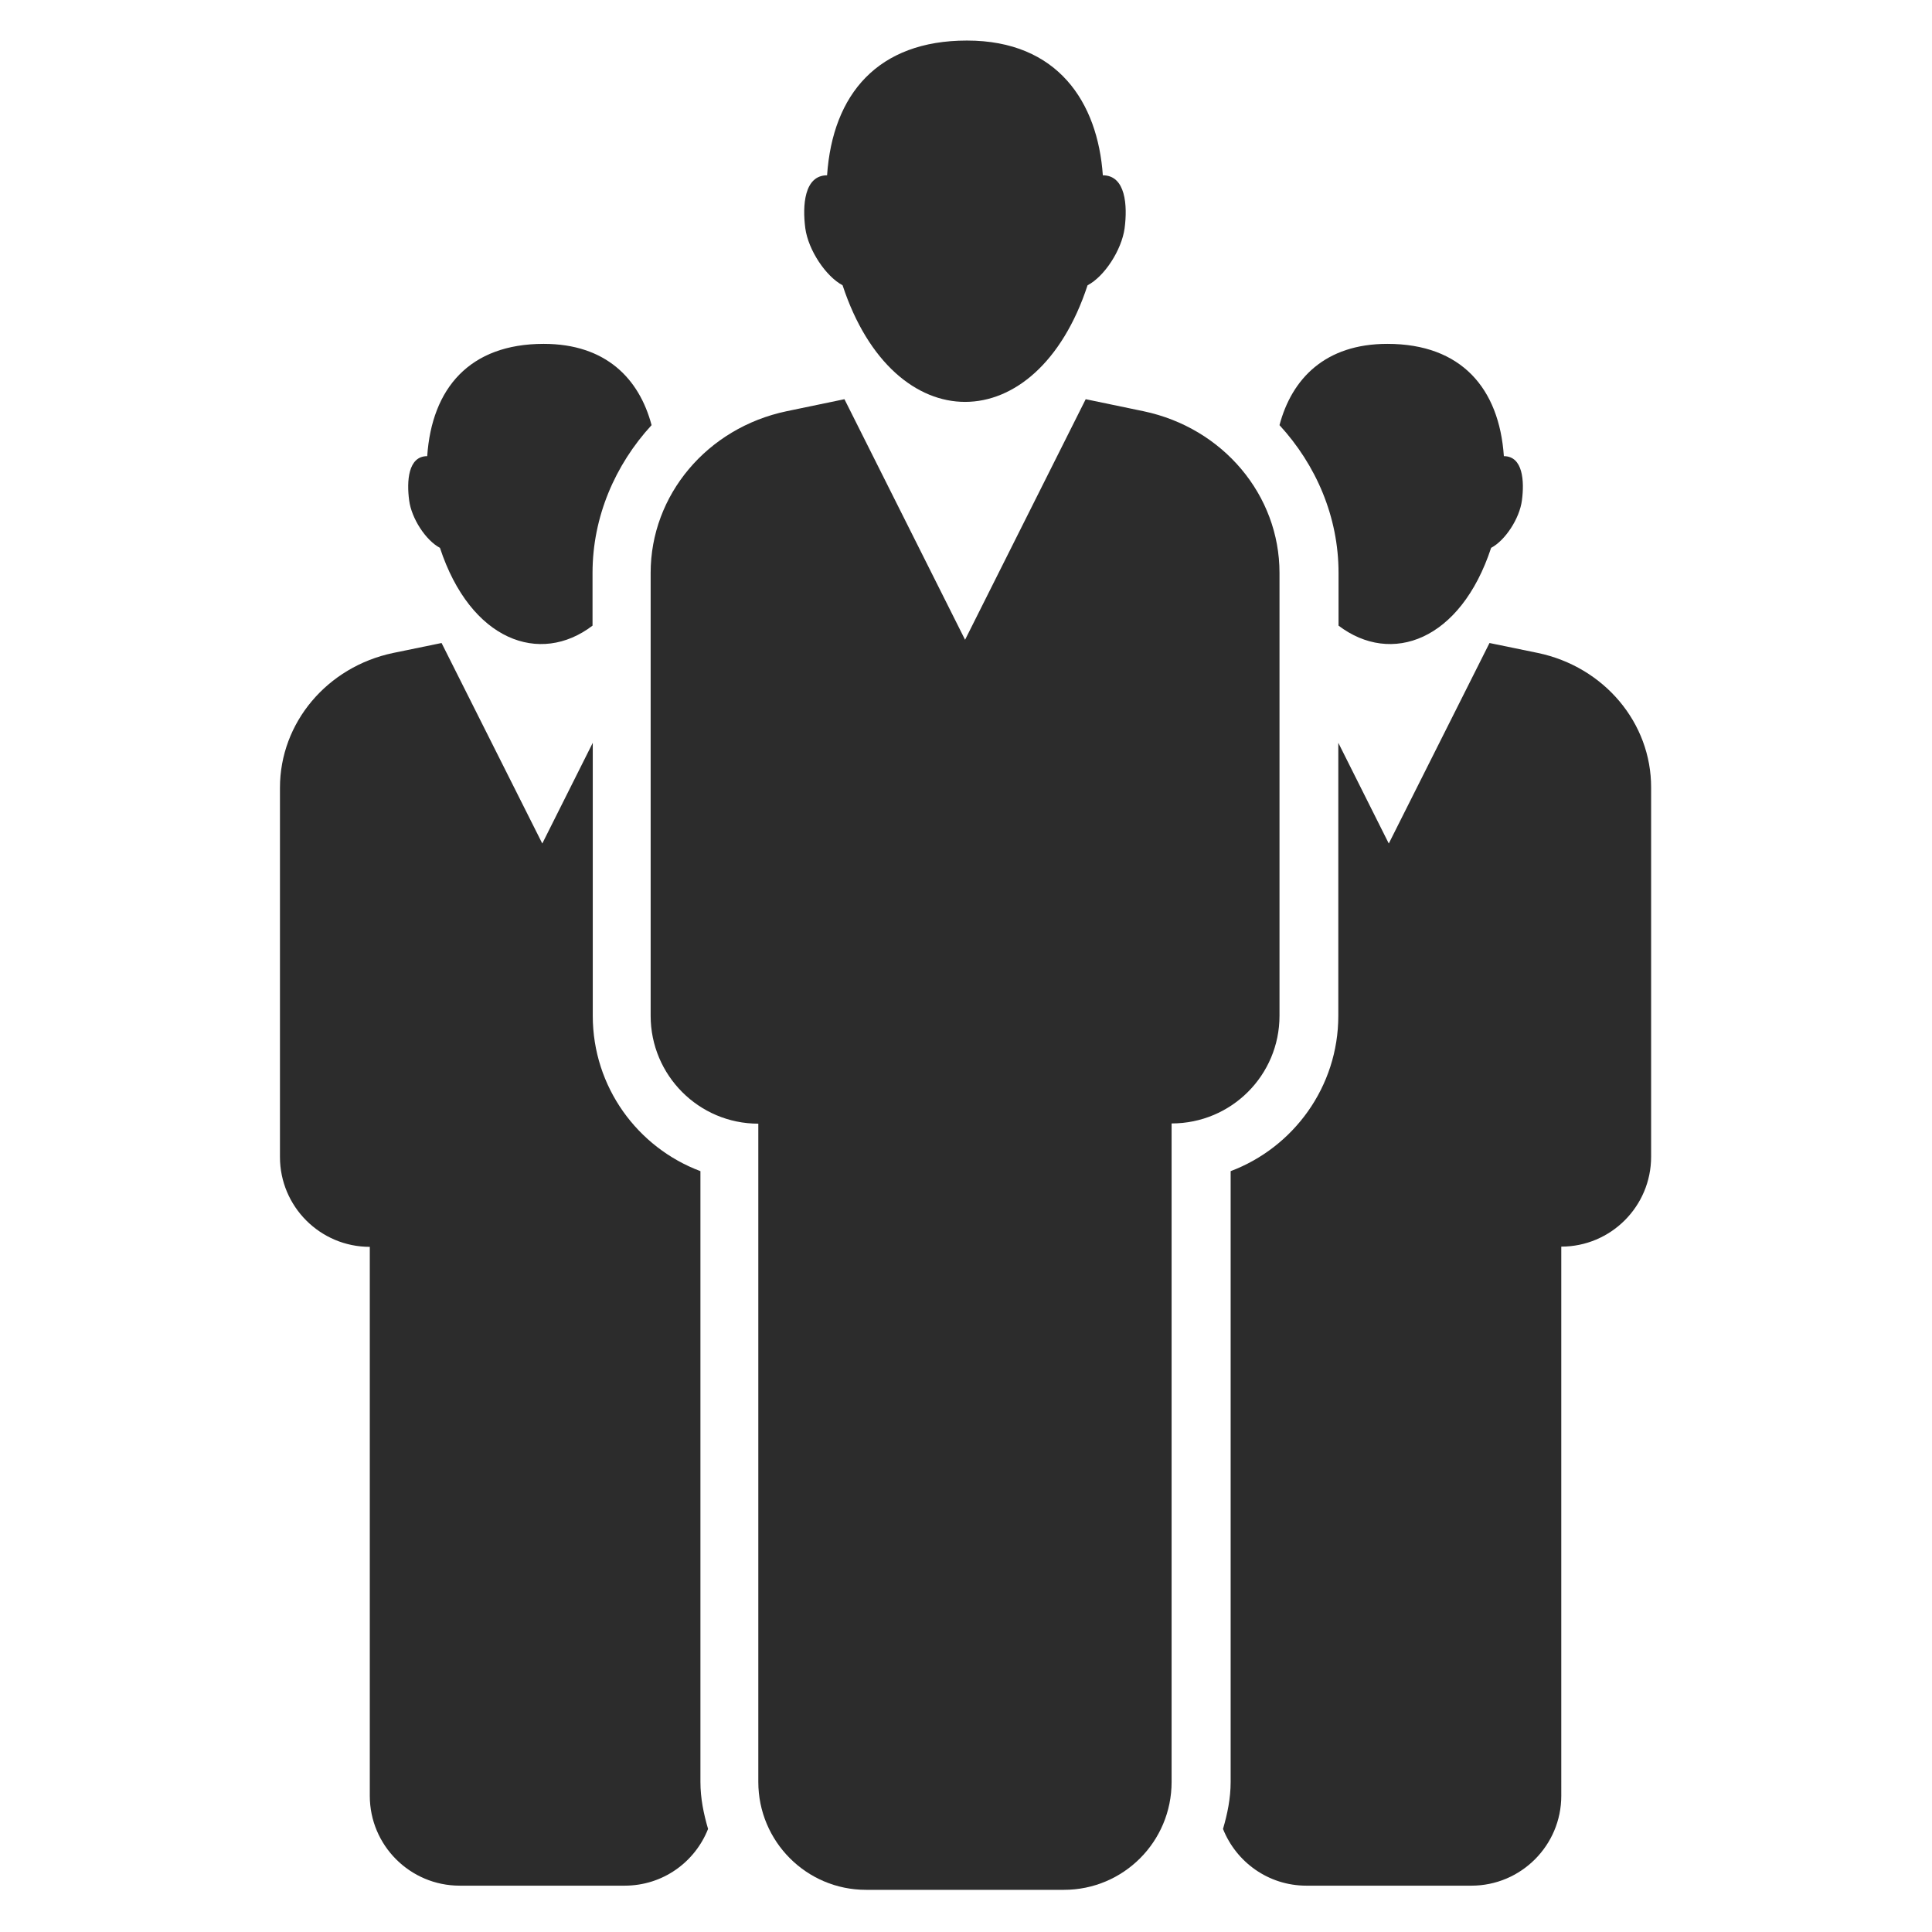 <?xml version="1.0" standalone="no"?><!DOCTYPE svg PUBLIC "-//W3C//DTD SVG 1.1//EN" "http://www.w3.org/Graphics/SVG/1.1/DTD/svg11.dtd"><svg class="icon" width="200px" height="200.00px" viewBox="0 0 1024 1024" version="1.1" xmlns="http://www.w3.org/2000/svg"><path fill="#2c2c2c" d="M446.591 151.206c27.121 82.467 102.839 82.345 129.837 0 8.959-4.663 18.04-18.653 19.635-30.189 1.595-12.026 0.614-28.103-11.536-28.103-2.7-38.657-23.808-71.423-72.036-71.423-47.124 0-71.177 28.348-74.122 71.423-12.149 0-13.131 16.076-11.536 28.103 1.595 11.536 10.799 25.403 19.758 30.189z m0 0"  /><path fill="#2c2c2c" d="M678.162 538.385V303.623c0-41.234-29.943-76.822-72.036-85.658l-30.68-6.381-63.937 127.505-63.937-127.505-30.68 6.381c-42.093 8.836-72.036 44.424-72.036 85.658v234.762c0 31.539 25.526 57.187 57.064 57.187v348.891c0 31.539 25.526 57.187 57.064 57.187h104.925c31.539 0 57.064-25.526 57.064-57.187V595.449c31.662 0 57.187-25.526 57.187-57.064z m0 0M233.182 290.369c16.199 49.21 53.015 62.464 80.872 41.234v-27.98c0-29.575 11.904-57.187 31.293-78.295-6.504-24.544-24.176-43.074-57.187-43.074-39.27 0-59.273 23.562-61.728 59.519-10.186 0-10.922 13.376-9.572 23.439 1.227 9.572 8.836 21.23 16.322 25.157z m0 0"  /><path fill="#2c2c2c" d="M371.241 620.729c-33.38-12.517-57.064-44.67-57.064-82.345V393.699L287.424 447.082l-53.383-106.275-25.648 5.277c-35.098 7.363-60.01 37.061-60.01 71.423v195.737c0 26.262 21.353 47.615 47.615 47.615v290.967c0 26.262 21.353 47.615 47.615 47.615h87.499c20.126 0 37.184-12.395 44.179-30.066-2.332-7.977-4.05-16.199-4.05-24.912V620.729z m0 0M709.455 331.603c27.98 21.23 64.673 7.977 80.872-41.234 7.486-3.927 15.094-15.585 16.322-25.157 1.35-10.063 0.614-23.439-9.572-23.439-2.454-35.834-22.458-59.519-61.728-59.519-33.011 0-50.683 18.531-57.187 43.074 19.39 21.108 31.293 48.597 31.293 78.295V331.603z m0 0M815.116 346.084l-25.648-5.277-53.383 106.275-26.753-53.383v144.686c0 37.675-23.808 69.827-57.064 82.345v323.733c0 8.713-1.718 16.935-4.05 24.912 6.995 17.549 24.053 30.066 44.179 30.066h87.499c26.262 0 47.615-21.353 47.615-47.615V660.736c26.262 0 47.615-21.353 47.615-47.615V417.506c0.123-34.361-24.912-64.059-60.01-71.423z m0 0"  /></svg>